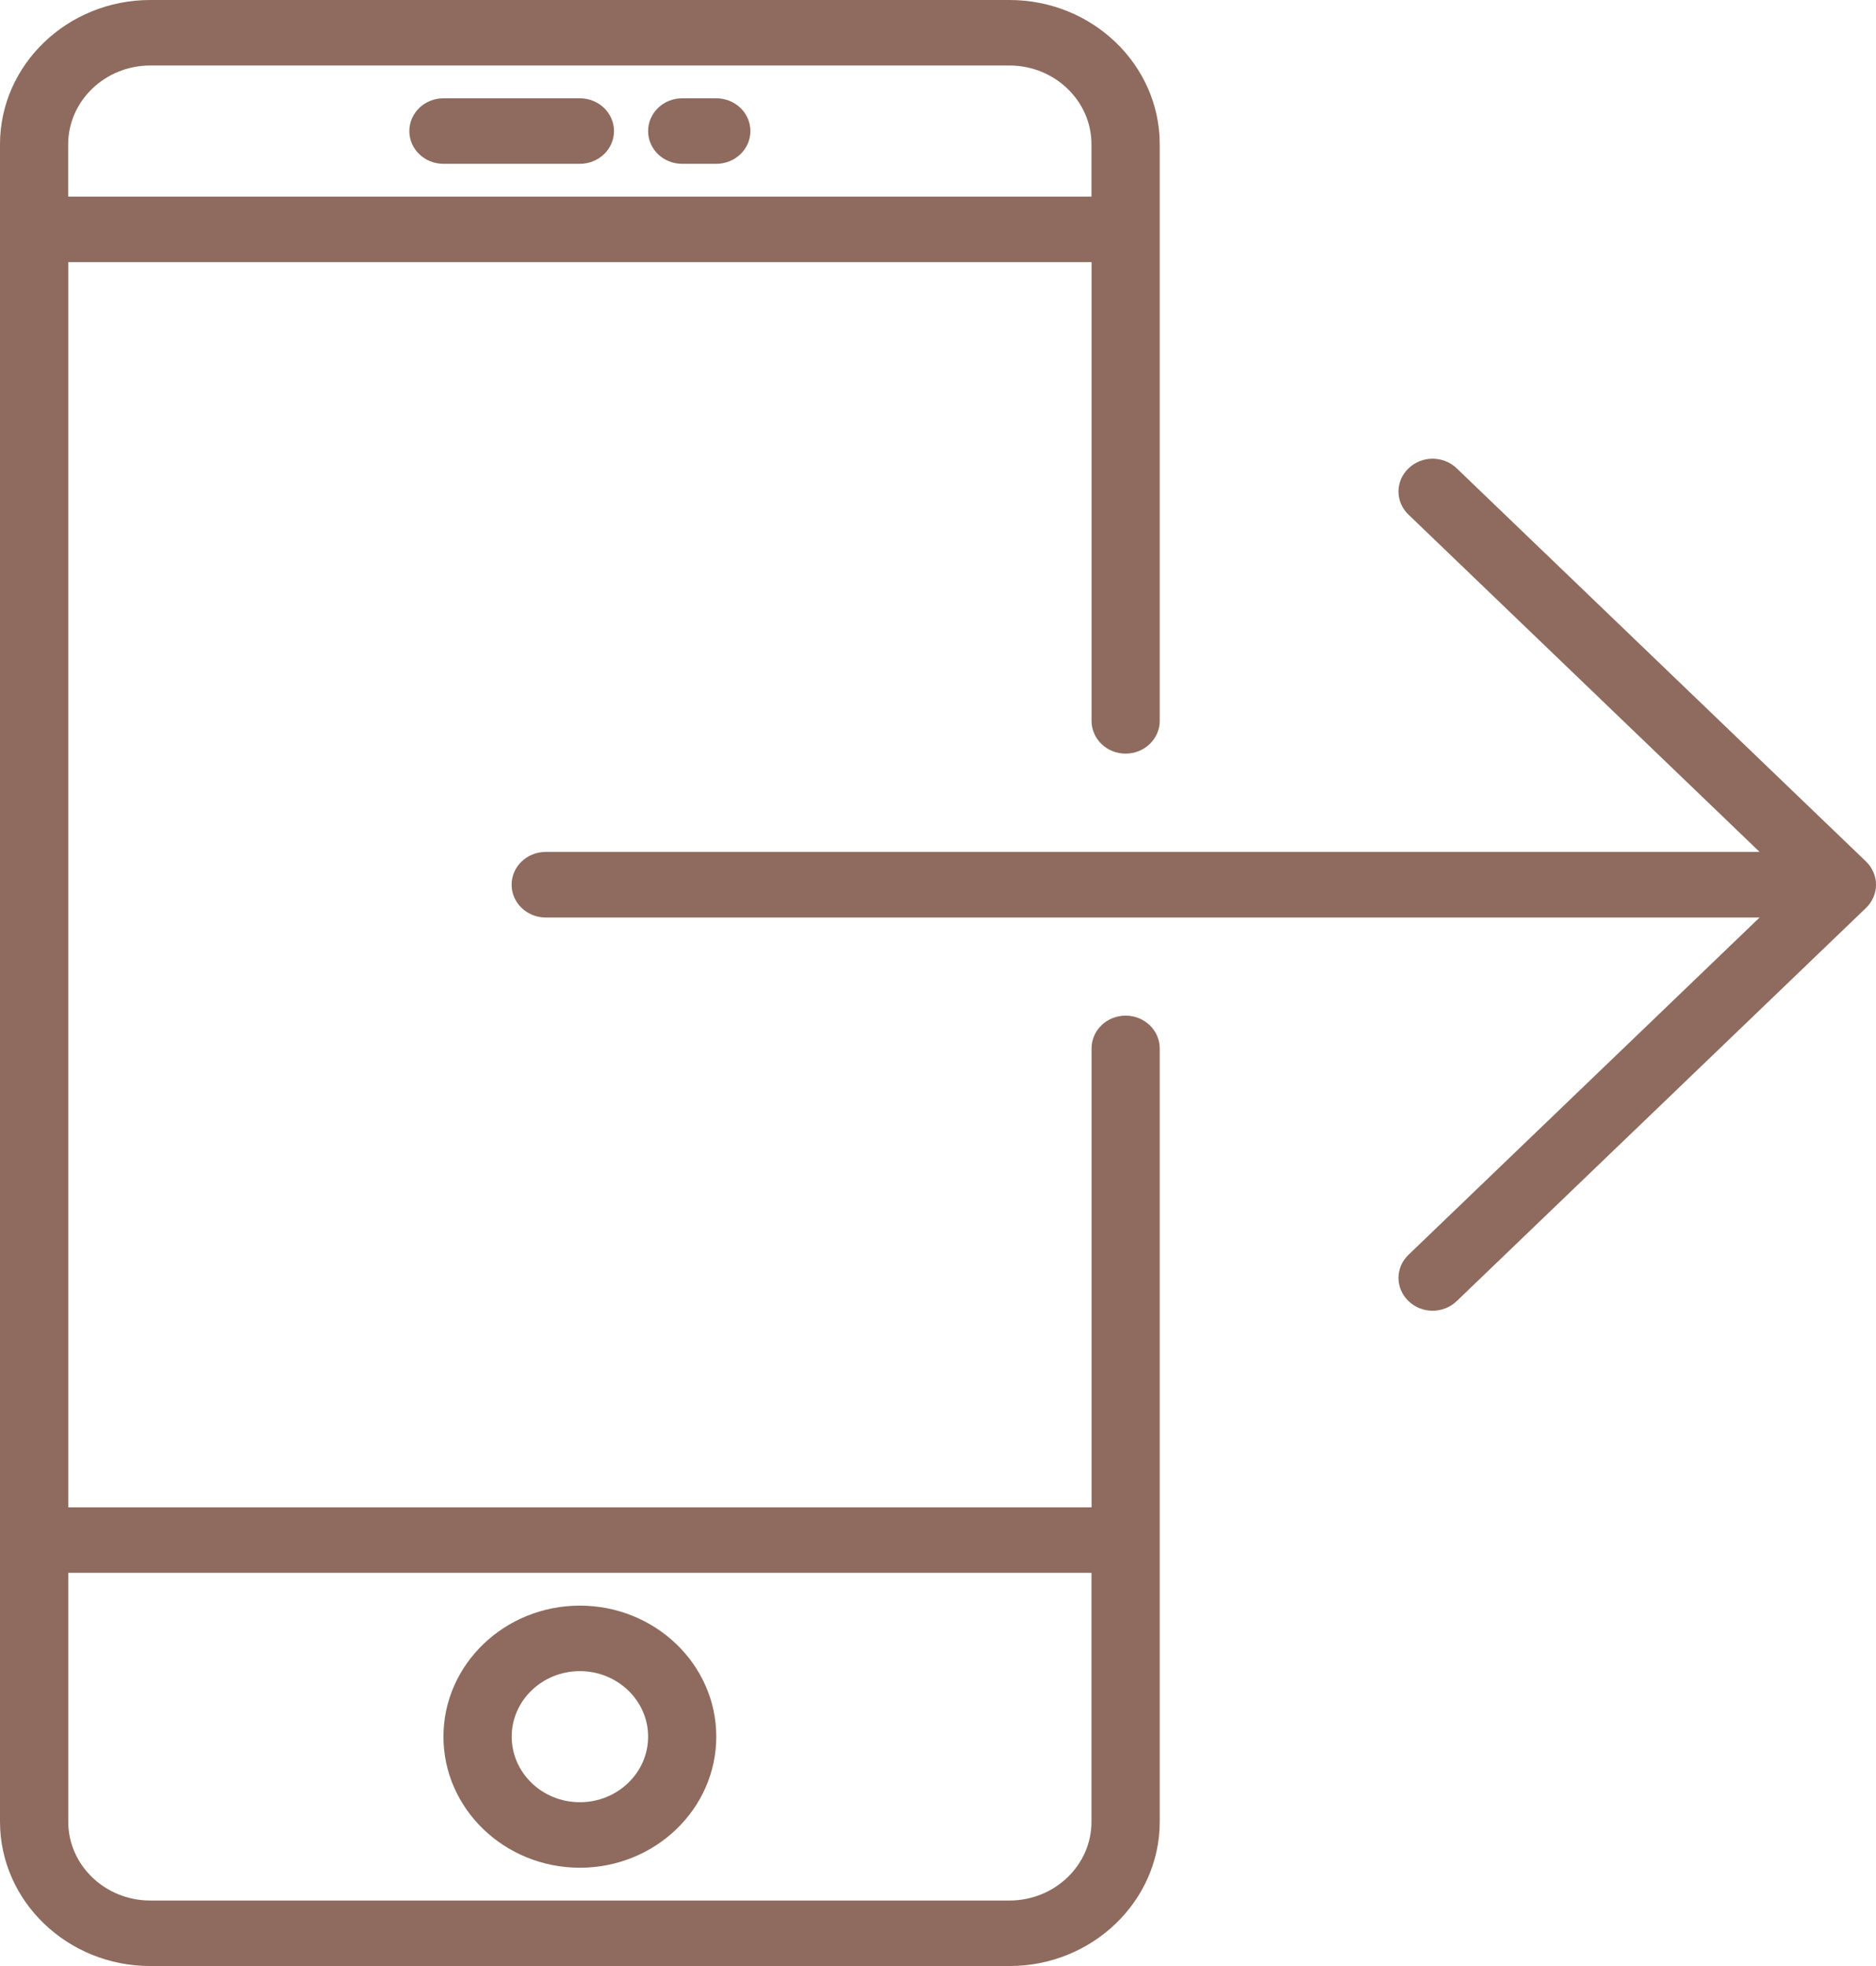 <svg width="21" height="22" viewBox="0 0 21 22" fill="none" xmlns="http://www.w3.org/2000/svg">
<path d="M12.6 11.365C12.389 11.365 12.219 11.529 12.219 11.732V16.867H0.764V2.933H12.219V8.066C12.219 8.269 12.389 8.433 12.6 8.433C12.811 8.433 12.982 8.269 12.982 8.066V1.615C12.982 0.725 12.228 0 11.3 0H1.682C0.755 0 0 0.725 0 1.615V20.384C0 21.275 0.755 22 1.682 22H11.3C12.227 22 12.982 21.275 12.982 20.385V11.732C12.982 11.529 12.811 11.365 12.6 11.365ZM1.682 0.733H11.3C11.806 0.733 12.218 1.129 12.218 1.615V2.2H0.763V1.615C0.764 1.129 1.176 0.733 1.682 0.733ZM11.3 21.267H1.682C1.176 21.267 0.764 20.871 0.764 20.385V17.6H12.218V20.385C12.219 20.871 11.806 21.267 11.3 21.267Z" fill="#8E6B5E"/>
<path d="M6.491 17.967C5.649 17.967 4.964 18.625 4.964 19.433C4.964 20.242 5.649 20.9 6.491 20.9C7.333 20.9 8.018 20.242 8.018 19.433C8.018 18.625 7.333 17.967 6.491 17.967ZM6.491 20.167C6.07 20.167 5.728 19.838 5.728 19.433C5.728 19.029 6.07 18.7 6.491 18.7C6.912 18.7 7.255 19.029 7.255 19.433C7.255 19.838 6.912 20.167 6.491 20.167Z" fill="#8E6B5E"/>
<path d="M4.964 1.833H6.491C6.702 1.833 6.873 1.669 6.873 1.467C6.873 1.264 6.702 1.1 6.491 1.1H4.964C4.753 1.1 4.582 1.264 4.582 1.467C4.582 1.669 4.753 1.833 4.964 1.833Z" fill="#8E6B5E"/>
<path d="M7.636 1.833H8.018C8.229 1.833 8.4 1.669 8.4 1.467C8.4 1.264 8.229 1.1 8.018 1.1H7.636C7.426 1.1 7.255 1.264 7.255 1.467C7.255 1.669 7.425 1.833 7.636 1.833Z" fill="#8E6B5E"/>
<path d="M20.971 10.04C21.01 9.951 21.01 9.849 20.971 9.76C20.952 9.715 20.923 9.674 20.888 9.64L16.307 5.241C16.157 5.097 15.916 5.097 15.767 5.241C15.617 5.384 15.617 5.616 15.767 5.759L19.697 9.533H6.109C5.898 9.533 5.727 9.697 5.727 9.9C5.727 10.103 5.898 10.267 6.109 10.267H19.697L15.767 14.041C15.617 14.184 15.617 14.416 15.767 14.559C15.841 14.631 15.939 14.667 16.037 14.667C16.134 14.667 16.232 14.631 16.307 14.559L20.888 10.16C20.923 10.126 20.952 10.085 20.971 10.04Z" fill="#8E6B5E"/>
</svg>
